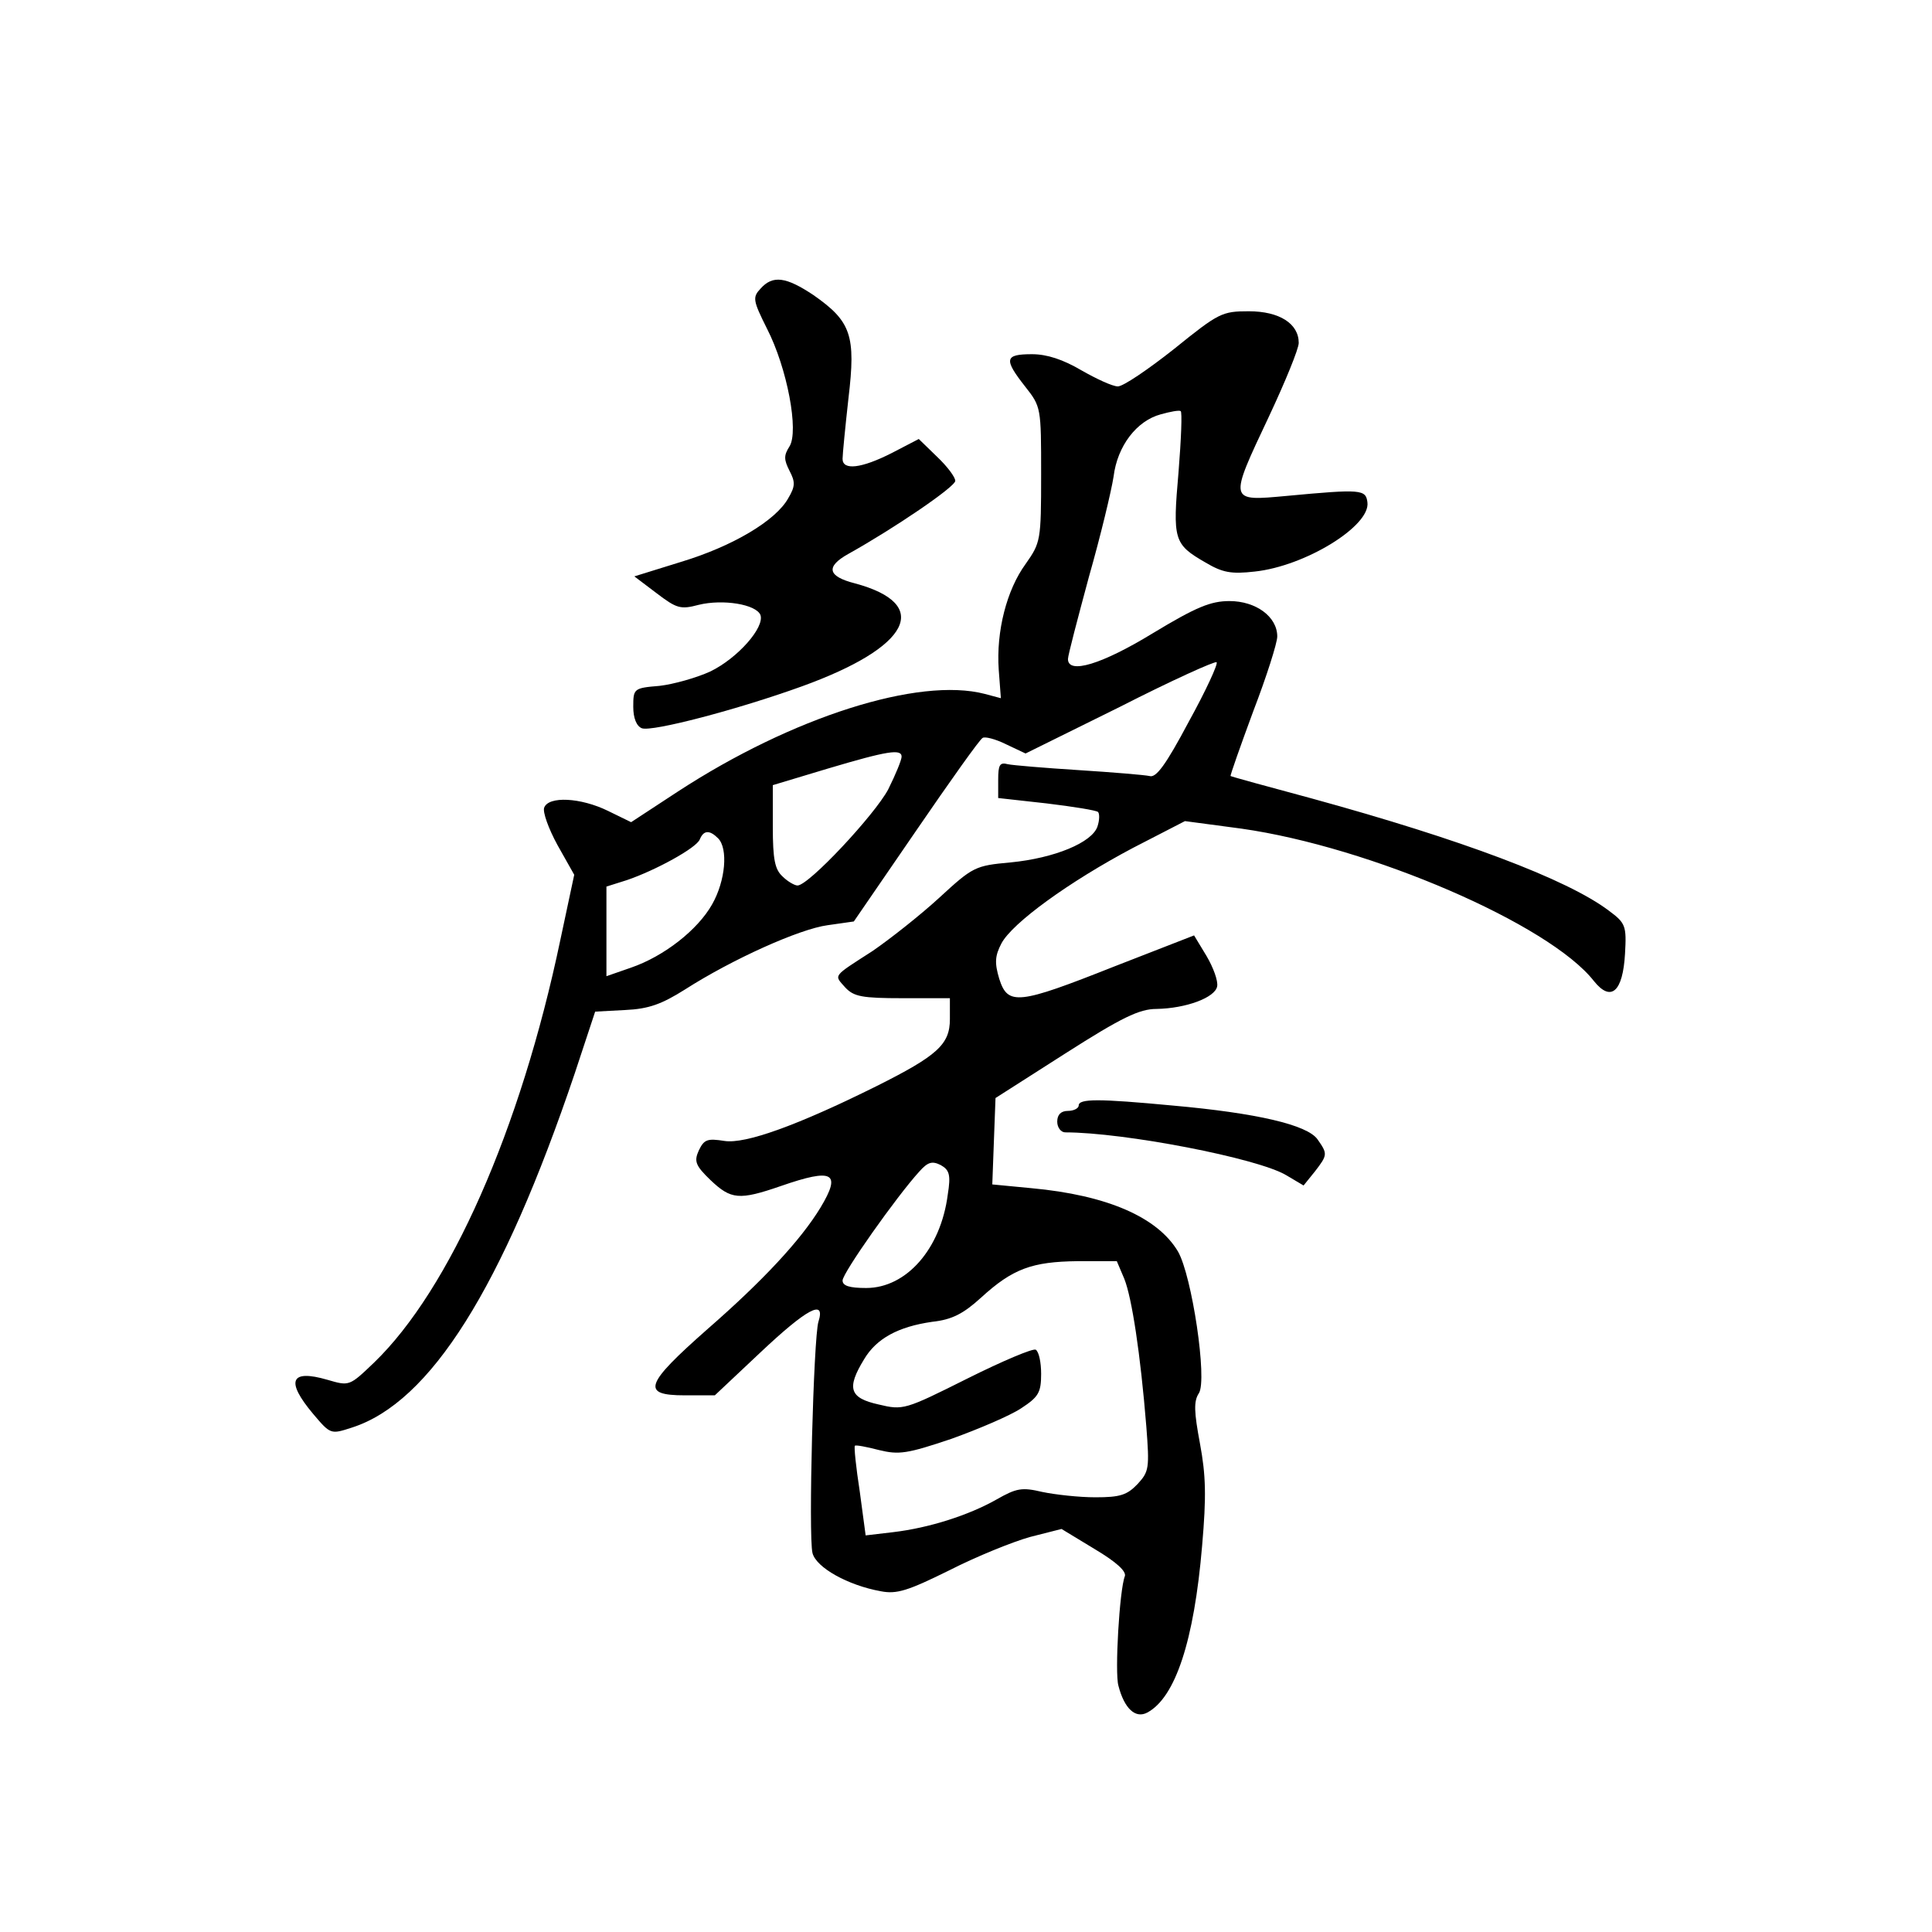 <?xml version="1.0" standalone="no"?>
<!DOCTYPE svg PUBLIC "-//W3C//DTD SVG 20010904//EN"
 "http://www.w3.org/TR/2001/REC-SVG-20010904/DTD/svg10.dtd">
<svg version="1.0" xmlns="http://www.w3.org/2000/svg"
 width="360pt" height="360pt" viewBox="0 0 360 360"
 preserveAspectRatio="xMidYMid meet">
<g transform="translate(0,360) scale(0.1,-0.1)"
fill="#000000" stroke="none">
<path d="M1417 3062 c-15 -16 -14 -22 12 -74 38 -74 60 -192 42 -220 -11 -17
-10 -25 0 -45 11 -21 11 -29 -2 -51 -23 -42 -104 -90 -200 -119 l-87 -27 41
-31 c38 -29 45 -31 79 -22 45 11 107 1 115 -19 8 -23 -42 -80 -93 -105 -26
-12 -69 -24 -95 -27 -48 -4 -49 -5 -49 -39 0 -21 6 -36 16 -40 19 -7 179 35
298 78 202 73 244 153 99 192 -51 13 -55 31 -12 55 86 48 199 125 199 136 0 7
-15 27 -34 45 l-34 33 -50 -26 c-57 -29 -92 -33 -92 -11 0 8 5 59 11 113 14
117 5 143 -65 192 -51 34 -76 38 -99 12z"/>
<path d="M2188 2950 c-48 -38 -95 -70 -105 -70 -10 0 -40 14 -68 30 -34 20
-64 30 -92 30 -51 0 -53 -9 -13 -60 30 -38 30 -39 30 -164 0 -124 -1 -127 -29
-167 -35 -48 -55 -125 -50 -197 l4 -53 -30 8 c-123 32 -359 -43 -572 -182
l-87 -57 -43 21 c-51 25 -111 28 -119 6 -3 -8 8 -39 25 -70 l31 -55 -26 -122
c-74 -353 -206 -651 -347 -787 -46 -44 -46 -44 -87 -32 -69 20 -78 -2 -27 -63
33 -39 33 -39 73 -26 146 47 280 260 415 660 l38 115 56 3 c44 2 68 11 111 38
89 57 214 113 266 120 l49 7 116 169 c63 92 119 171 124 173 4 3 24 -2 44 -12
l36 -17 176 87 c96 49 178 86 180 83 3 -3 -20 -53 -52 -111 -43 -81 -61 -105
-73 -101 -9 2 -69 7 -132 11 -63 4 -123 9 -132 11 -15 4 -18 -1 -18 -29 l0
-34 90 -10 c50 -6 93 -13 96 -16 3 -3 3 -15 -1 -27 -10 -30 -80 -59 -162 -67
-66 -6 -70 -8 -133 -66 -36 -33 -92 -77 -124 -99 -76 -49 -72 -44 -51 -68 16
-17 31 -20 107 -20 l88 0 0 -39 c0 -47 -23 -68 -137 -125 -147 -73 -244 -108
-283 -102 -32 5 -38 3 -48 -18 -9 -20 -6 -28 22 -55 38 -36 53 -38 131 -11 98
34 113 25 74 -40 -37 -61 -108 -137 -210 -226 -118 -104 -125 -124 -43 -124
l56 0 85 80 c86 81 122 101 108 57 -9 -29 -19 -399 -11 -431 7 -27 66 -60 127
-71 30 -6 51 1 128 39 51 26 118 53 150 62 l59 15 61 -37 c42 -25 60 -42 57
-51 -10 -25 -19 -180 -12 -204 11 -43 32 -62 54 -50 52 28 87 133 102 311 8
92 7 131 -4 190 -11 59 -12 79 -2 94 16 25 -13 219 -39 264 -38 64 -132 105
-273 118 l-73 7 3 81 3 80 130 83 c105 67 138 83 170 83 55 1 109 21 113 42 2
10 -7 35 -20 57 l-23 38 -149 -58 c-179 -71 -198 -73 -214 -23 -9 30 -8 43 4
66 20 38 126 115 245 178 l97 50 105 -14 c240 -34 574 -178 657 -284 32 -40
54 -20 58 51 3 52 1 57 -30 80 -78 59 -276 133 -553 209 -82 22 -151 41 -152
42 -1 1 18 55 42 120 25 65 45 128 45 140 0 37 -40 66 -89 66 -35 0 -62 -11
-143 -60 -95 -58 -158 -77 -158 -48 0 7 18 75 39 153 22 77 42 161 46 187 7
57 43 104 88 116 18 5 34 8 37 6 3 -1 1 -52 -4 -114 -11 -126 -9 -134 50 -168
32 -19 48 -22 92 -17 94 10 216 85 210 129 -3 24 -11 25 -150 12 -109 -10
-109 -12 -33 149 30 64 55 125 55 136 0 36 -36 59 -93 59 -50 0 -56 -3 -139
-70z m-508 -760 c0 -6 -11 -33 -25 -61 -25 -47 -148 -179 -169 -179 -5 0 -18
7 -28 17 -14 13 -18 31 -18 93 l0 77 103 31 c111 33 137 37 137 22z m-342
-152 c19 -19 14 -79 -11 -123 -27 -48 -90 -97 -151 -118 l-46 -16 0 84 0 83
38 12 c53 18 130 60 136 76 7 17 18 18 34 2z m428 -664 c-13 -101 -77 -174
-152 -174 -31 0 -44 4 -44 14 0 14 101 157 143 203 16 18 24 20 40 12 16 -9
19 -18 13 -55z m329 -157 c14 -35 30 -139 41 -275 6 -78 5 -84 -16 -107 -20
-21 -33 -25 -79 -25 -31 0 -75 5 -99 10 -38 9 -48 7 -85 -14 -51 -29 -125 -53
-193 -61 l-51 -6 -11 82 c-7 45 -11 84 -9 85 1 2 22 -2 45 -8 37 -9 52 -7 135
21 50 18 109 43 130 57 32 21 37 29 37 64 0 21 -4 41 -10 45 -5 3 -62 -21
-128 -54 -116 -58 -119 -59 -165 -48 -54 12 -60 30 -27 84 23 39 64 61 127 70
37 4 58 15 91 45 59 54 95 67 180 68 l73 0 14 -33z"/>
<path d="M2010 1540 c0 -5 -9 -10 -20 -10 -13 0 -20 -7 -20 -20 0 -11 7 -20
15 -20 109 0 359 -48 412 -80 l32 -19 21 26 c24 31 24 33 5 60 -19 27 -113 49
-270 63 -138 13 -175 13 -175 0z"/>
</g>
</svg>
